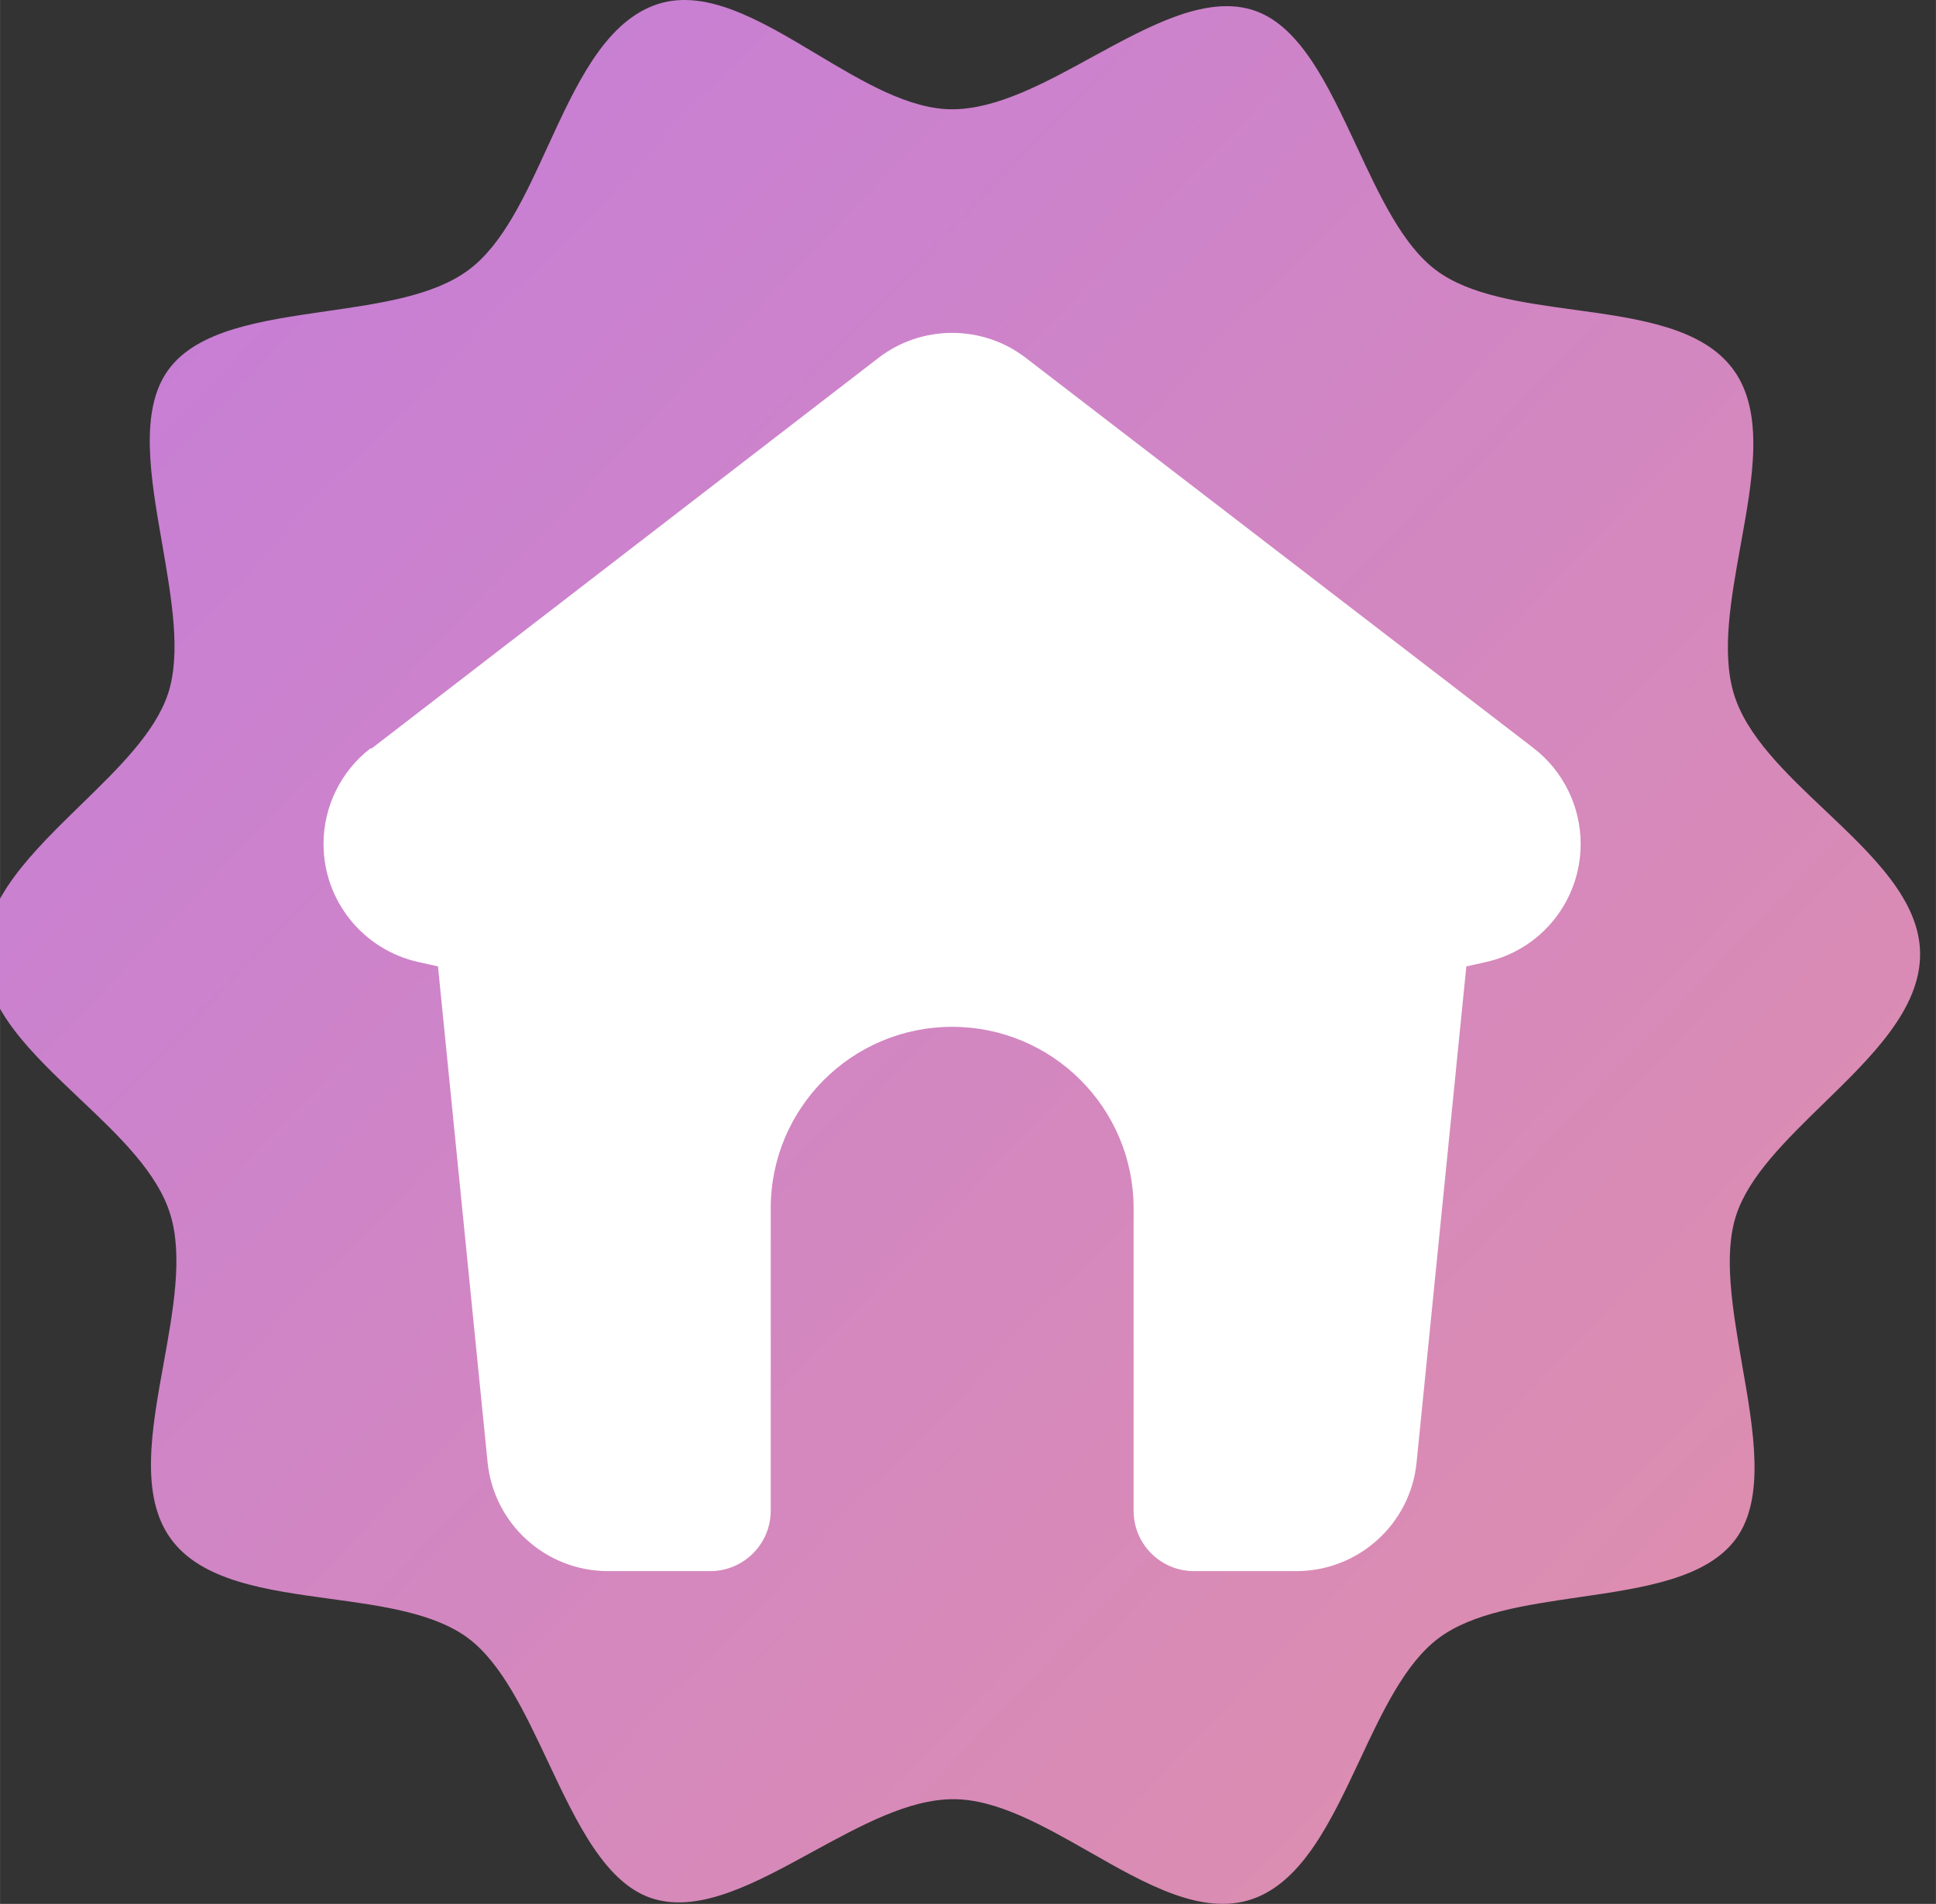 <?xml version="1.0" encoding="UTF-8"?>
<!DOCTYPE svg PUBLIC "-//W3C//DTD SVG 1.1//EN" "http://www.w3.org/Graphics/SVG/1.1/DTD/svg11.dtd">
<svg xmlns="http://www.w3.org/2000/svg" xml:space="preserve" width="5.165mm" height="5.08mm" version="1.1" style="shape-rendering:geometricPrecision; text-rendering:geometricPrecision; image-rendering:optimizeQuality; fill-rule:evenodd; clip-rule:evenodd"
viewBox="0 0 516.48 508"
 xmlns:xlink="http://www.w3.org/1999/xlink">
 <rect x="0" y="0" width="516.48" height="508" fill="#333333" stroke="none"/>
 <defs>
  <style type="text/css">
   <![CDATA[
    .fil1 {fill:white}
    .fil0 {fill:url(#id0)}
   ]]>
  </style>
  <linearGradient id="id0" gradientUnits="userSpaceOnUse" x1="514.24" y1="495.81" x2="-7.98" y2="-4.73">
   <stop offset="0" style="stop-opacity:1; stop-color:#E090A9"/>
   <stop offset="1" style="stop-opacity:1; stop-color:#C37CDC"/>
  </linearGradient>
 </defs>
 <g>
   <path class="fil0" d="M486.44 294.49c12.77,-12.43 25.81,-25.1 25.81,-39.89 0,-14.39 -12.7,-26.39 -25.39,-38.42 -10.49,-9.91 -20.97,-19.87 -24.33,-31.15 -3.31,-11.14 -0.72,-25.33 1.83,-39.53 3.21,-17.66 6.41,-35.28 -1.83,-46.73 -8.19,-11.41 -25.46,-13.77 -42.62,-16.13 -13.95,-1.92 -27.83,-3.81 -36.79,-10.54 -8.92,-6.65 -15.09,-19.9 -21.23,-33.11 -7.66,-16.4 -15.28,-32.77 -28.17,-36.47 -12.54,-3.57 -27.22,4.45 -42.16,12.59 -12.73,7 -25.66,14.05 -37.55,14.05 -11.52,0 -23.83,-7.36 -36.07,-14.68 -15.17,-9.08 -30.26,-18.13 -43.64,-12.98 -13.31,5.16 -20.74,21.4 -28.14,37.49 -6.06,13.25 -12.08,26.39 -21.27,33.12 -9.18,6.8 -23.56,8.89 -37.85,10.93 -17.27,2.52 -34.43,4.95 -42.2,15.73 -7.78,10.78 -4.69,28.6 -1.57,46.41 2.52,14.6 5.07,29.19 1.57,39.85 -3.4,10.38 -13.27,19.98 -23.26,29.7 -12.77,12.46 -25.81,25.13 -25.81,39.88 0,14.43 12.7,26.43 25.39,38.47 10.49,9.91 20.97,19.86 24.33,31.15 3.31,11.09 0.72,25.33 -1.83,39.48 -3.21,17.7 -6.41,35.28 1.83,46.77 8.19,11.41 25.46,13.77 42.62,16.13 13.95,1.89 27.83,3.81 36.79,10.5 8.92,6.68 15.13,19.9 21.34,33.08 7.74,16.44 15.48,32.84 28.36,36.54 12.55,3.57 27.22,-4.45 42.17,-12.63 12.77,-6.96 25.65,-14.04 37.55,-14.04 11.62,0 24.01,7.08 36.33,14.08 15.09,8.61 30.08,17.15 43.42,12.58 13.46,-4.64 21.12,-21 28.71,-37.16 6.06,-12.95 12.12,-25.81 21,-32.45 9.07,-6.81 23.29,-8.86 37.47,-10.94 17.12,-2.48 34.16,-4.95 41.94,-15.69 7.78,-10.82 4.69,-28.64 1.56,-46.41 -2.51,-14.63 -5.07,-29.19 -1.56,-39.85 3.39,-10.38 13.26,-19.98 23.25,-29.73l0 0z"/>
   <path class="fil1" d="M99.09 199.74l135.23 -104.22c5.63,-4.36 12.56,-6.7 19.69,-6.7 7.13,0 14.07,2.34 19.69,6.7l135.4 104.07c7.92,6.1 12.59,15.56 12.59,25.59 0,15.17 -10.53,28.28 -25.35,31.53l-5.15 1.15 -13.27 132.31c-1.62,16.48 -15.53,29.04 -32.08,29.04 0,0 0,0 0,0l-27.3 0c-8.91,0 -16.12,-7.21 -16.12,-16.12l0 -80.7c0,-26.74 -21.66,-48.41 -48.4,-48.41 -26.74,0 -48.41,21.67 -48.41,48.41l0 80.7c0,8.91 -7.25,16.12 -16.16,16.12l-27.25 0c0,0 0,0 0,0 -16.56,0 -30.46,-12.56 -32.13,-29.04l-13.23 -132.31 -5.15 -1.15c-14.81,-3.25 -25.39,-16.36 -25.39,-31.53 0,-10.02 4.68,-19.49 12.64,-25.59l0.16 0.15 -0.01 0z"/>
 </g>
</svg>
